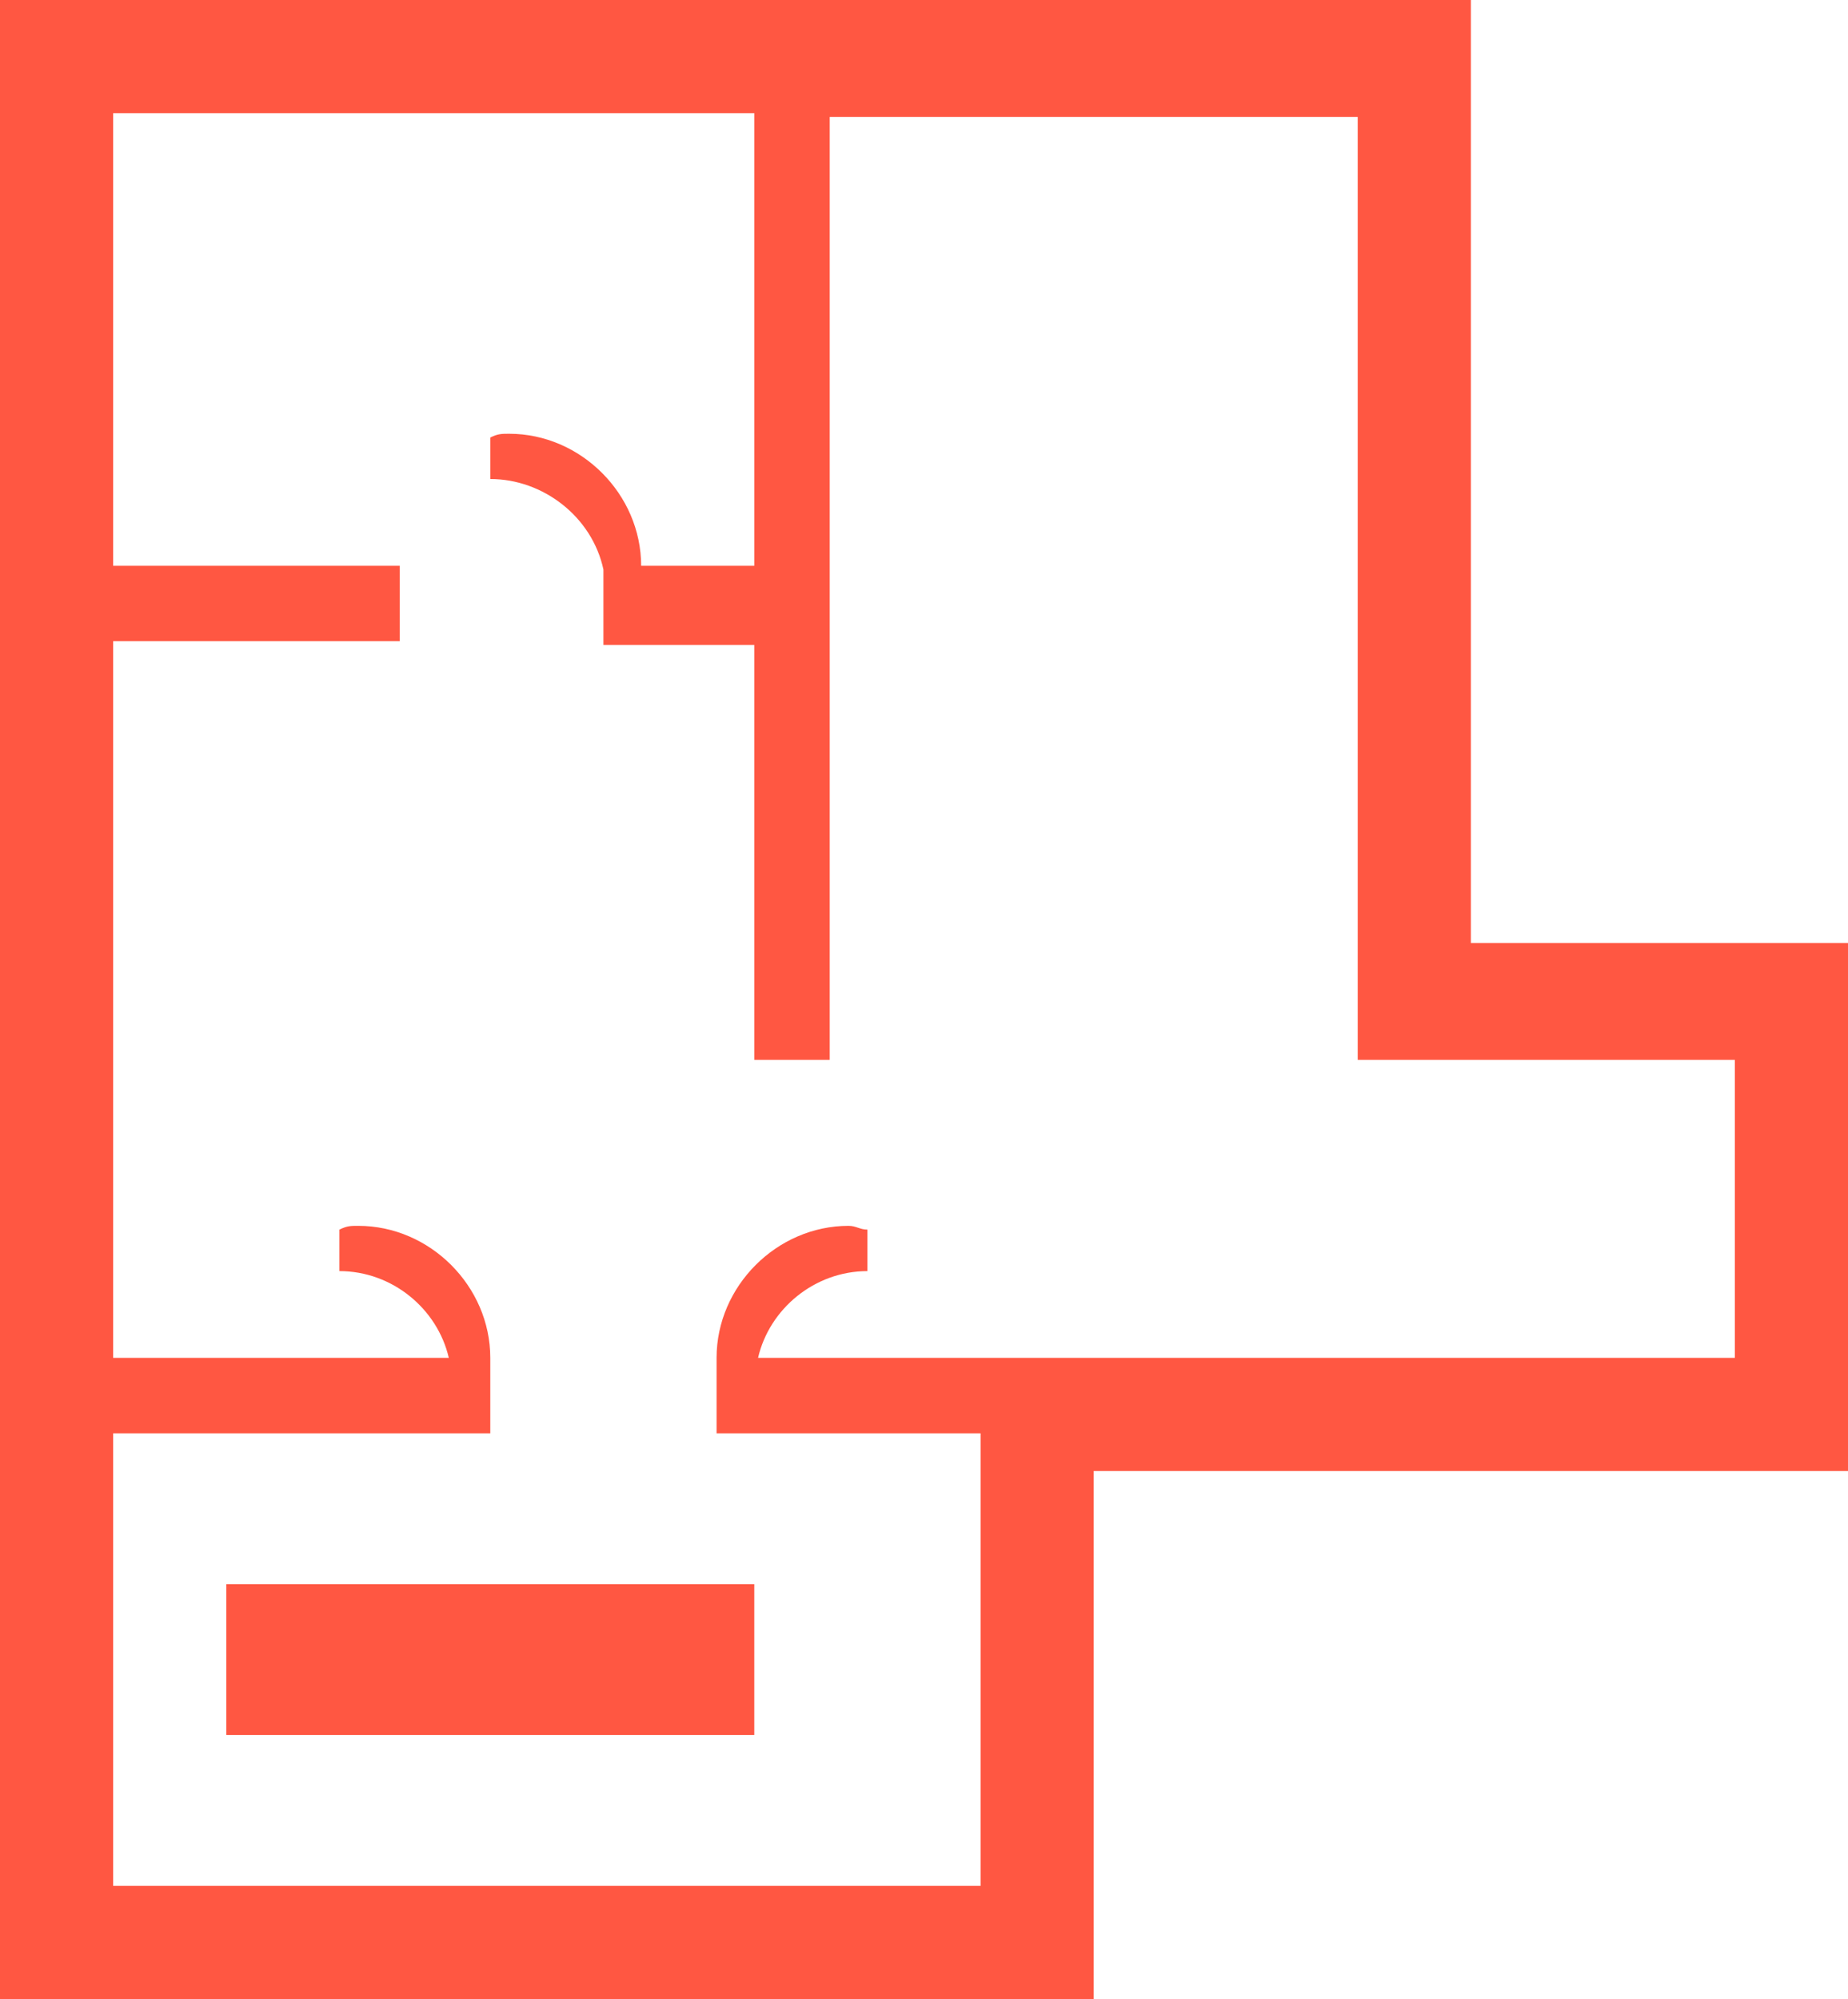 <?xml version="1.0" encoding="utf-8"?>
<!-- Generator: Adobe Illustrator 17.1.0, SVG Export Plug-In . SVG Version: 6.00 Build 0)  -->
<!DOCTYPE svg PUBLIC "-//W3C//DTD SVG 1.1//EN" "http://www.w3.org/Graphics/SVG/1.1/DTD/svg11.dtd">
<svg version="1.1" id="Layer_1" xmlns="http://www.w3.org/2000/svg" xmlns:xlink="http://www.w3.org/1999/xlink" x="0px" y="0px"
	 viewBox="9 5.5 49 53" enable-background="new 9 5.5 49 53" xml:space="preserve">
<g>
	<rect x="15" y="47.5" fill="#FF5742" width="14" height="4"/>
	<path fill="#FF5742" d="M48,30.5v-25H9v53h29v-14h20v-14C58,30.5,48,30.5,48,30.5z M55,41.5H29.1c0.3-1.3,1.5-2.3,2.9-2.3v-1.1
		c-0.2,0-0.3-0.1-0.5-0.1c-1.9,0-3.5,1.6-3.5,3.5v2h7v12H12v-12h10v-2c0-1.9-1.6-3.5-3.5-3.5c-0.2,0-0.3,0-0.5,0.1v1.1
		c1.4,0,2.6,1,2.9,2.3H12v-19h7.6v-2H12v-12h17v12h-3c0-1.9-1.6-3.5-3.5-3.5c-0.2,0-0.3,0-0.5,0.1v1.1c1.4,0,2.7,1,3,2.4h0v2h4v11h2
		v-25h14v25h10L55,41.5L55,41.5z"/>
</g>
</svg>
